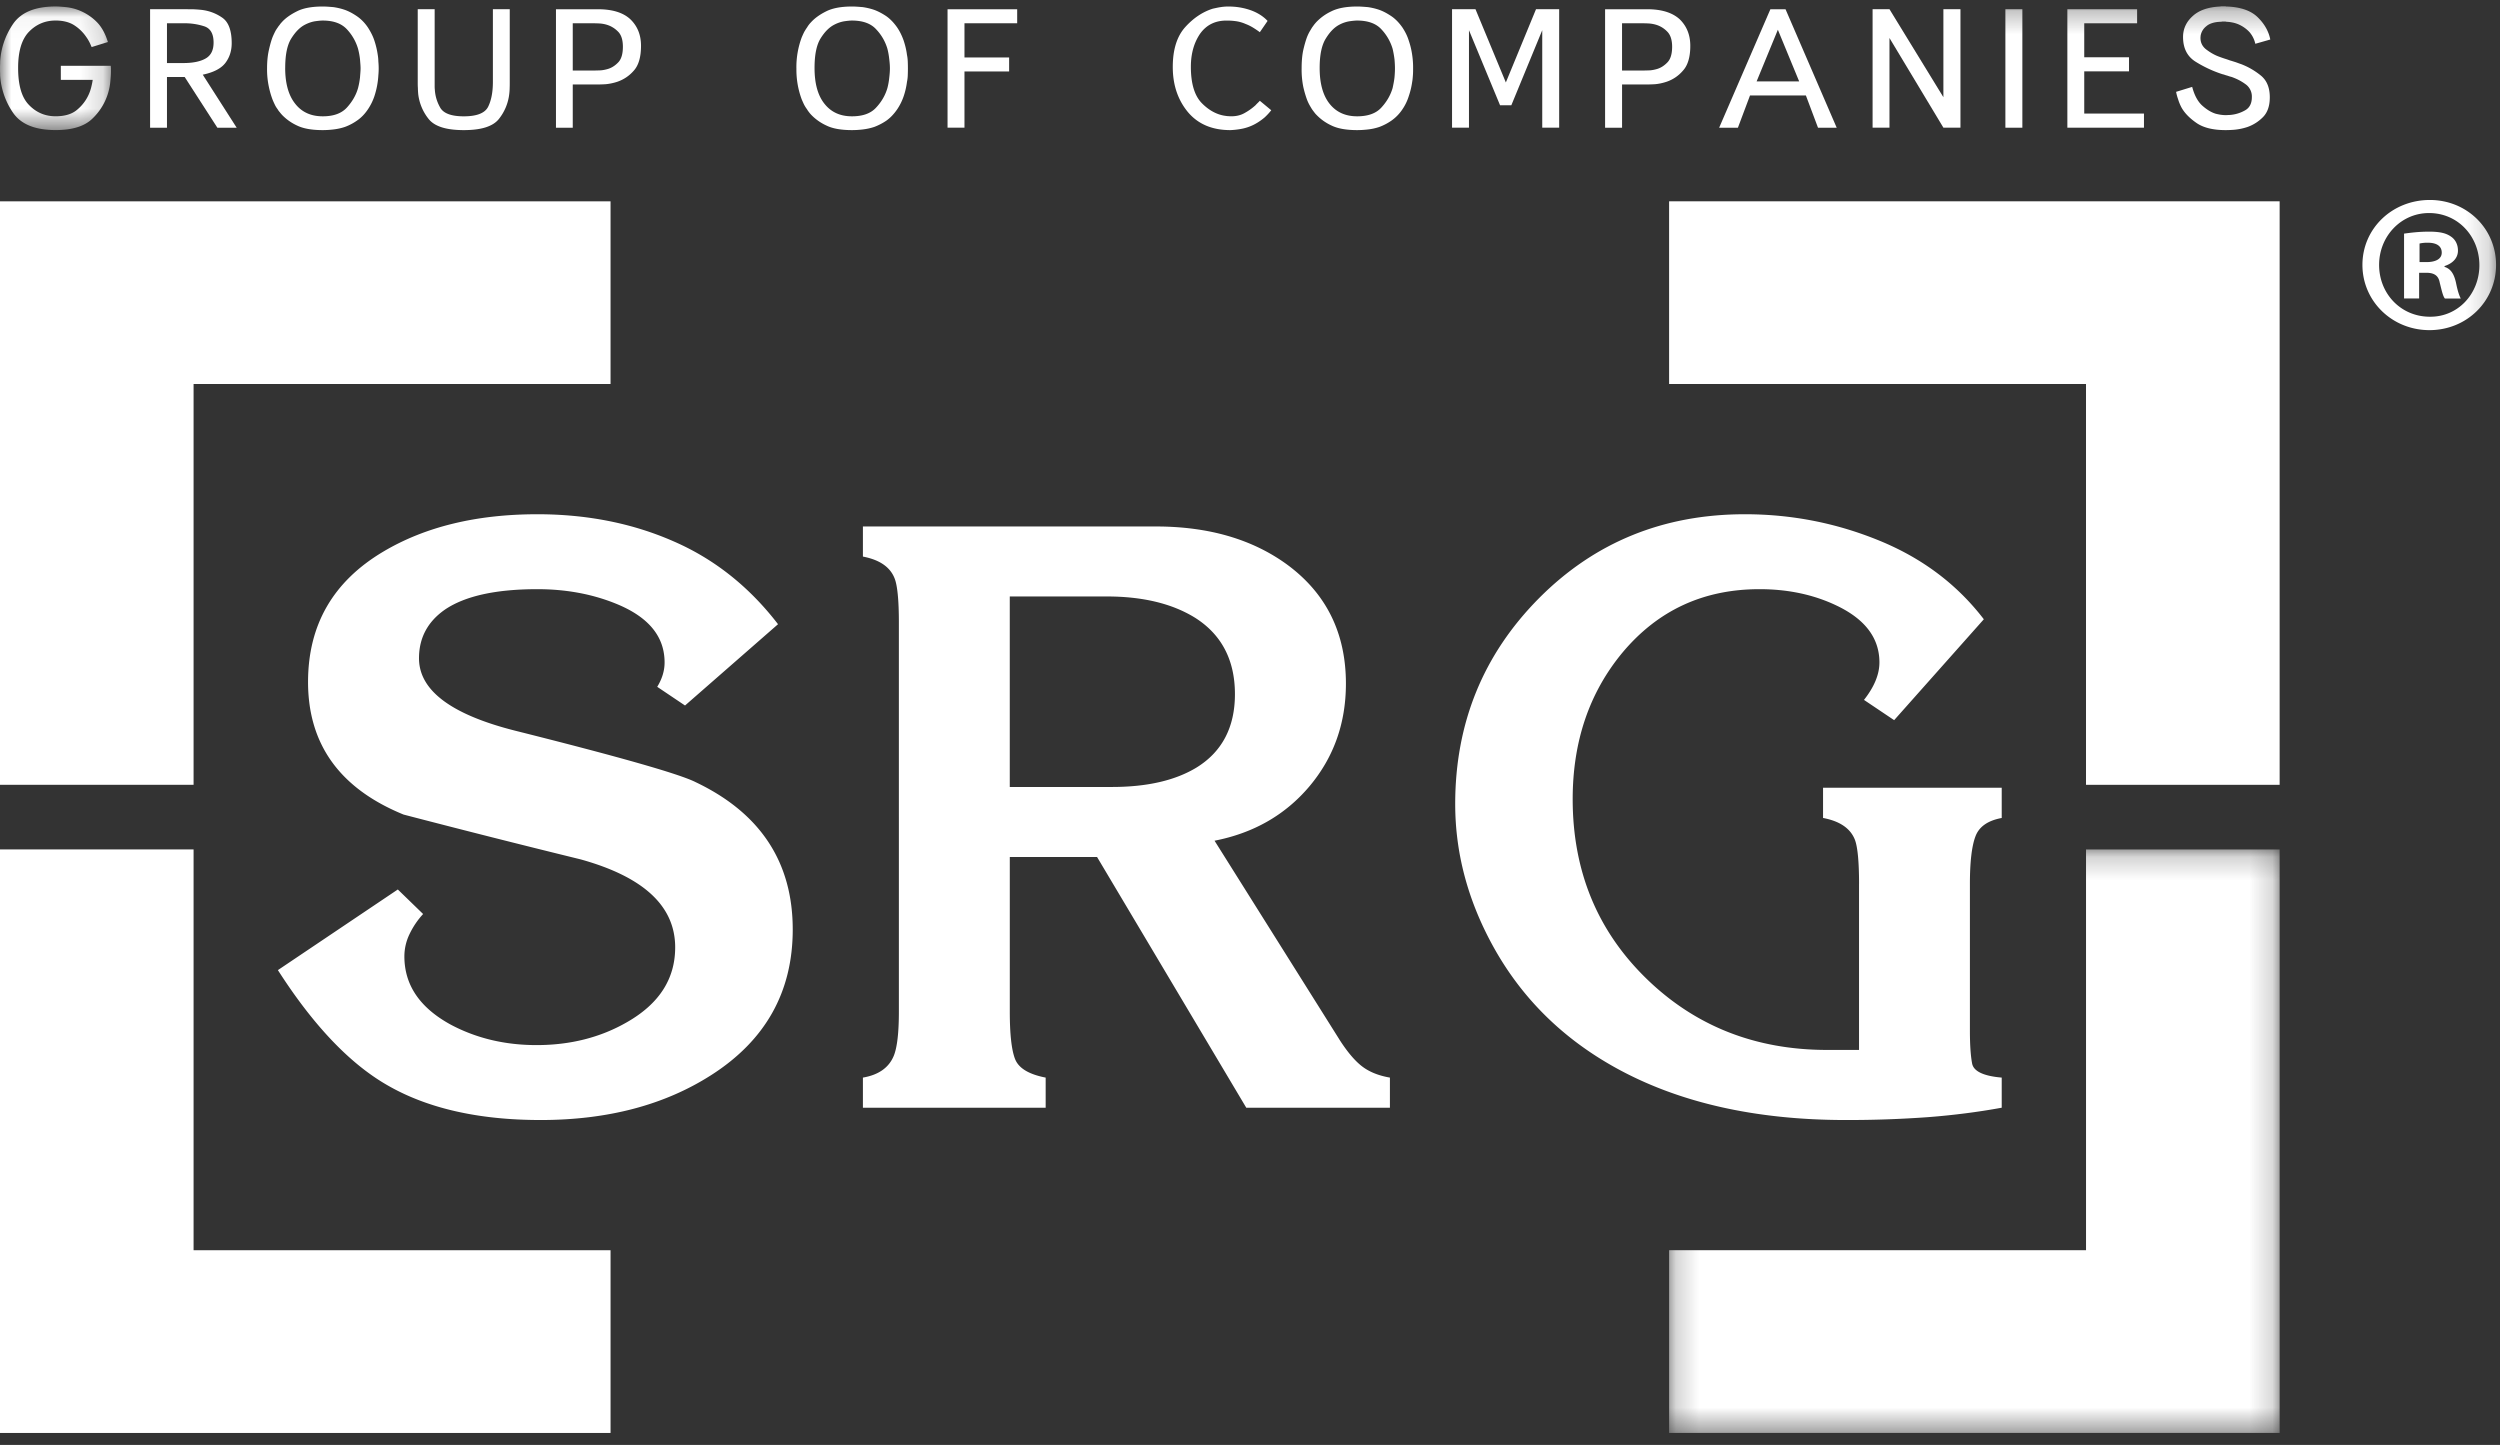 <svg width="109" height="63" viewBox="0 0 109 63" xmlns="http://www.w3.org/2000/svg" xmlns:xlink="http://www.w3.org/1999/xlink"><rect x="0" y="0" width="109" height="63" fill="#333333" stroke="none"/><title>Page 1 Copy 2</title><defs><path id="path-1" d="M.198.17h26.62v25.44H.197z"/><path id="path-3" d="M0 .043h4.838v5.389H0z"/><path id="path-5" d="M0 62.477h108.828V.275H0z"/></defs><g id="Page-1" fill="none" fill-rule="evenodd"><g id="Главная" transform="translate(-55 -1913)"><g id="Group-9" transform="translate(0 1860)"><g id="Page-1-Copy-2" transform="translate(55 53)"><path d="M17.345 38.781l1.103 1.07a3.537 3.537 0 0 0-.588.867 2.24 2.24 0 0 0-.229.976c0 1.256.674 2.246 2.028 2.984 1.113.59 2.354.888 3.734.888 1.471 0 2.787-.332 3.945-1 1.401-.8 2.1-1.885 2.1-3.261 0-1.8-1.375-3.074-4.125-3.837a542.533 542.533 0 0 1-7.718-1.953c-2.773-1.134-4.164-3.058-4.164-5.781 0-2.487 1.09-4.379 3.275-5.68 1.825-1.086 4.066-1.633 6.722-1.633 2.158 0 4.133.39 5.924 1.174 1.79.775 3.313 1.986 4.57 3.62l-4.055 3.545-1.212-.815c.218-.356.321-.71.321-1.062 0-1.115-.676-1.953-2.03-2.525-1.062-.447-2.237-.67-3.518-.67-1.799 0-3.142.294-4.019.884-.756.523-1.141 1.231-1.141 2.13 0 1.398 1.403 2.452 4.2 3.158 4.531 1.137 7.147 1.882 7.86 2.241 2.825 1.345 4.235 3.49 4.235 6.424 0 2.72-1.185 4.838-3.56 6.353-2.04 1.304-4.517 1.955-7.429 1.955-2.753 0-5.004-.524-6.763-1.563-1.611-.946-3.177-2.604-4.695-4.973l5.229-3.516zm31.128-4.469c1.54 0 2.769-.283 3.7-.85 1.11-.686 1.67-1.756 1.67-3.196 0-1.492-.586-2.606-1.745-3.336-.996-.614-2.276-.924-3.842-.924h-4.23v8.306h4.447zm9.92 11.004c.332.52.654.907.961 1.152.31.248.723.426 1.246.515v1.313h-6.263l-6.506-10.932h-3.804v6.746c0 .97.074 1.657.227 2.057.157.406.6.673 1.337.816v1.313h-7.968v-1.313c.688-.118 1.136-.436 1.348-.956.143-.355.22-.993.22-1.917V27.143c0-.974-.064-1.612-.183-1.916-.19-.5-.653-.82-1.385-.96v-1.313H50.39c2.305 0 4.213.556 5.731 1.664 1.705 1.255 2.561 2.986 2.561 5.187 0 1.727-.53 3.213-1.583 4.47-1.056 1.255-2.441 2.047-4.145 2.38l5.44 8.661zm22.662-6.779c0-.973-.063-1.61-.18-1.92-.192-.493-.648-.813-1.39-.954v-1.319h7.79v1.32c-.616.114-.997.388-1.15.815-.158.424-.237 1.112-.237 2.058v6.389c0 .616.031 1.093.095 1.436.06.344.493.553 1.292.621v1.313c-1.038.19-2.113.327-3.214.412a48.117 48.117 0 0 1-3.575.125c-3.984 0-7.348-.77-10.103-2.311-2.324-1.3-4.105-3.085-5.336-5.36-1.064-1.964-1.6-4-1.6-6.105 0-3.525 1.216-6.513 3.643-8.964 2.43-2.45 5.429-3.672 8.985-3.672 2.043 0 3.993.383 5.868 1.152 1.877.769 3.39 1.911 4.552 3.427l-3.91 4.399-1.315-.883c.449-.57.673-1.114.673-1.633 0-1.068-.63-1.894-1.883-2.487-.995-.473-2.111-.708-3.344-.708-2.447 0-4.434.922-5.979 2.768-1.45 1.752-2.168 3.879-2.168 6.388 0 3.123 1.069 5.73 3.202 7.812 2.13 2.08 4.765 3.121 7.893 3.121h1.39v-7.24z" id="Fill-1" fill="#FFF"/><path id="Fill-3" fill="#FFF" d="M0 37.035v25.442h26.62V54.51H8.44V37.035z"/><path id="Fill-5" fill="#FFF" d="M0 34.217V8.777h26.62v7.966H8.44v17.474z"/><path id="Fill-7" fill="#FFF" d="M99.392 34.218V8.777H72.773v7.965H90.95v17.476z"/><g id="Group-11" transform="translate(72.575 36.866)"><mask id="mask-2" fill="#fff"><use xlink:href="#path-1"/></mask><path id="Fill-9" fill="#FFF" mask="url(#mask-2)" d="M26.817.17v25.44H.198v-7.966h18.178V.17z"/></g><g id="Group-14" transform="translate(0 .24)"><mask id="mask-4" fill="#fff"><use xlink:href="#path-3"/></mask><path d="M3.996 1.812c-.028-.062-.058-.135-.095-.209a1.827 1.827 0 0 0-.145-.238 1.82 1.82 0 0 0-.498-.49c-.215-.145-.494-.22-.834-.22-.457 0-.844.165-1.161.49C.946 1.474.79 1.997.79 2.72c0 .756.156 1.299.48 1.622.315.327.704.488 1.154.488.398 0 .708-.093.926-.275a1.842 1.842 0 0 0 .629-.998c.032-.126.052-.23.063-.314h-1.39V2.63H4.83c0 .035.007.073.007.117v.122c0 .135-.011.285-.027.45a2.548 2.548 0 0 1-.78 1.612c-.341.335-.875.5-1.6.5-.892 0-1.503-.246-1.853-.743a3.23 3.23 0 0 1-.572-1.645c0-.047 0-.1-.004-.15L0 2.741c0-.046 0-.1.002-.149.004-.05.004-.1.004-.152.04-.601.231-1.15.572-1.648.35-.498.96-.75 1.853-.75.118 0 .277.012.484.033A2.234 2.234 0 0 1 4.22.72c.206.207.37.5.484.872l-.707.22z" id="Fill-12" fill="#FFF" mask="url(#mask-4)"/></g><path d="M7.28 3.358v2.21h-.736V.402H8.09l.314.002c.11.003.22.012.337.022.34.032.652.142.935.335.286.188.426.563.426 1.123 0 .324-.089.61-.268.85-.182.245-.509.42-.994.522l1.479 2.312h-.842l-1.424-2.21H7.28zm0-2.343v1.734h.715c.418 0 .746-.068.974-.201.23-.133.343-.36.343-.693 0-.379-.133-.614-.397-.705a2.738 2.738 0 0 0-.907-.135H7.28z" id="Fill-15" fill="#FFF"/><path d="M11.644 2.982c0-.306.028-.576.08-.802.05-.227.103-.413.161-.564.046-.11.09-.199.127-.272a1.76 1.76 0 0 1 .096-.146.884.884 0 0 1 .083-.112.78.78 0 0 1 .093-.115c.15-.17.368-.33.654-.473.277-.144.657-.214 1.14-.214.133 0 .292.013.453.026.171.024.334.062.504.12.182.065.355.16.528.278.177.121.338.284.478.49.115.18.215.367.282.572.068.205.116.411.147.624.017.1.024.194.027.295a3.132 3.132 0 0 1 0 .589 3.58 3.58 0 0 1-.174.919 2.38 2.38 0 0 1-.282.57c-.14.209-.301.372-.478.492a2.245 2.245 0 0 1-.528.276c-.17.057-.333.09-.504.11a3.98 3.98 0 0 1-.454.028c-.472 0-.846-.063-1.125-.2a2.168 2.168 0 0 1-.647-.455c-.038-.042-.078-.086-.108-.128a.608.608 0 0 1-.09-.124 1.321 1.321 0 0 1-.095-.143 3.666 3.666 0 0 1-.127-.276 3.676 3.676 0 0 1-.162-.56 3.618 3.618 0 0 1-.079-.805m.79-.02c0 .678.147 1.198.437 1.561.285.366.688.548 1.198.548.477 0 .827-.128 1.062-.389.233-.258.395-.54.48-.844.041-.157.068-.311.085-.457.01-.144.025-.283.025-.4 0-.118-.014-.248-.025-.396a3.241 3.241 0 0 0-.085-.458 2.104 2.104 0 0 0-.48-.843c-.235-.257-.585-.388-1.062-.388-.072 0-.184.01-.327.03-.14.022-.286.069-.44.148-.221.112-.418.31-.6.6-.179.283-.267.711-.267 1.288" id="Fill-17" fill="#FFF"/><path d="M18.213.402h.738v3.331c0 .058 0 .113.007.163.015.295.1.563.243.81.15.244.49.366 1.02.366.571 0 .93-.142 1.066-.426.137-.282.203-.642.203-1.074V.402h.735v3.18c0 .083 0 .167-.004.255 0 .083-.007.17-.018.263a2.129 2.129 0 0 1-.448 1.083c-.26.33-.771.49-1.533.49-.767 0-1.277-.16-1.537-.49a2.128 2.128 0 0 1-.451-1.083c-.007-.093-.014-.18-.014-.263-.007-.088-.007-.172-.007-.256V.402z" id="Fill-19" fill="#FFF"/><path d="M24.972 3.683V5.57h-.732V.403h1.829c.632 0 1.1.146 1.412.435.31.297.467.68.467 1.16 0 .49-.106.853-.317 1.085a1.649 1.649 0 0 1-.702.477 2.293 2.293 0 0 1-.527.112c-.166.01-.293.011-.379.011h-1.051zm0-.609h.984c.057 0 .14-.004.238-.007.1-.008.204-.029.313-.061.164-.05.313-.145.451-.29.132-.139.2-.366.2-.677 0-.303-.072-.53-.221-.67a1.138 1.138 0 0 0-.485-.291 1.393 1.393 0 0 0-.33-.056 5.368 5.368 0 0 0-.26-.007h-.89v2.06z" id="Fill-21" fill="#FFF"/><path d="M34.723 2.982a3.723 3.723 0 0 1 .237-1.366c.05-.11.087-.199.132-.272.04-.067.072-.115.095-.146a1.157 1.157 0 0 1 .173-.227c.154-.17.368-.33.654-.473.284-.144.657-.214 1.142-.214.138 0 .288.013.455.026.164.024.334.062.504.12.177.065.354.16.531.278.17.121.327.284.471.49.122.18.21.367.283.572.067.205.118.411.144.624.022.1.03.194.035.295a7.205 7.205 0 0 1 0 .588 1.65 1.65 0 0 1-.035.294 3.195 3.195 0 0 1-.144.626 2.407 2.407 0 0 1-.283.57c-.144.209-.3.372-.47.492a2.482 2.482 0 0 1-.532.276c-.17.057-.34.09-.504.11a4.052 4.052 0 0 1-.455.028c-.474 0-.85-.063-1.124-.2a2.168 2.168 0 0 1-.651-.455 1.498 1.498 0 0 1-.11-.128c-.03-.04-.062-.082-.084-.124a1.318 1.318 0 0 1-.095-.143c-.045-.072-.082-.167-.132-.276a3.69 3.69 0 0 1-.236-1.365m.79-.02c0 .678.142 1.198.432 1.561.289.366.685.548 1.199.548.476 0 .83-.128 1.061-.389.24-.258.396-.54.485-.844.041-.157.066-.311.081-.457.017-.144.028-.283.028-.4 0-.118-.01-.248-.028-.396a3.003 3.003 0 0 0-.081-.458 2.074 2.074 0 0 0-.485-.843c-.23-.257-.585-.388-1.061-.388-.076 0-.184.01-.324.03-.139.022-.29.069-.442.148-.222.112-.42.31-.601.6-.176.283-.264.711-.264 1.288" id="Fill-23" fill="#FFF"/><path id="Fill-25" fill="#FFF" d="M42.051 1.015v1.49h1.947v.612h-1.947v2.45h-.738V.403h3.036v.612z"/><path d="M55.267.912l-.338.492a4.013 4.013 0 0 0-.316-.212c-.1-.059-.2-.108-.305-.147a1.615 1.615 0 0 0-.398-.118 2.884 2.884 0 0 0-.438-.03c-.496 0-.878.194-1.15.577-.263.387-.4.866-.4 1.435 0 .736.16 1.265.48 1.591.317.32.667.506 1.042.553.048.008.09.012.128.012.042.005.08.005.12.005.218 0 .42-.05.59-.152.178-.099.33-.213.463-.334.03-.037.062-.066.096-.1a1.78 1.78 0 0 0 .088-.09l.498.413a2.775 2.775 0 0 1-.284.308 2.43 2.43 0 0 1-.313.229 2.023 2.023 0 0 1-.742.281 3.348 3.348 0 0 1-.446.048c-.793 0-1.409-.263-1.849-.786-.438-.53-.66-1.183-.66-1.967 0-.756.18-1.331.54-1.735.365-.405.771-.671 1.206-.807.12-.025.232-.053.344-.068.113-.018.221-.026.334-.026.33 0 .642.049.945.152.298.102.56.258.765.476" id="Fill-27" fill="#FFF"/><path d="M56.751 2.982c0-.306.023-.576.072-.802.053-.227.107-.413.163-.564.044-.11.088-.199.133-.272l.087-.146c.03-.038.053-.074.083-.112.026-.037.063-.077.095-.115a2.2 2.2 0 0 1 .653-.473c.284-.144.66-.214 1.145-.214.135 0 .286.013.453.026.171.024.333.062.504.12.18.065.352.16.528.278.177.121.333.284.478.49.118.18.214.367.277.572.07.205.119.411.149.624a3.644 3.644 0 0 1 .04.588c0 .103 0 .2-.008.296-.007.098-.014.198-.032.293-.03.214-.08.422-.15.626a2.148 2.148 0 0 1-.276.57 1.858 1.858 0 0 1-.478.492 2.325 2.325 0 0 1-.528.276 2.38 2.38 0 0 1-.504.11 4.052 4.052 0 0 1-.453.028c-.47 0-.848-.063-1.128-.2a2.154 2.154 0 0 1-.646-.455.907.907 0 0 1-.11-.128 1.876 1.876 0 0 1-.092-.124c-.019-.026-.047-.077-.087-.143a1.89 1.89 0 0 1-.133-.276 4.576 4.576 0 0 1-.163-.56 3.852 3.852 0 0 1-.072-.805m.786-.02c0 .678.144 1.198.432 1.561.29.366.69.548 1.202.548.475 0 .831-.128 1.063-.389.236-.258.395-.54.484-.844.034-.157.065-.311.081-.457.014-.144.021-.283.021-.4 0-.118-.007-.248-.02-.396a4.389 4.389 0 0 0-.082-.458 2.113 2.113 0 0 0-.484-.843c-.232-.257-.588-.388-1.063-.388-.075 0-.182.01-.326.03a1.437 1.437 0 0 0-.443.148c-.218.112-.415.31-.593.6-.18.283-.272.711-.272 1.288" id="Fill-29" fill="#FFF"/><path id="Fill-31" fill="#FFF" d="M65.403 4.591l-1.356-3.274v4.25h-.738V.402h1.022l1.324 3.193L66.97.402h1.01v5.165h-.738v-4.25L65.894 4.59z"/><path d="M70.722 3.683V5.57h-.74V.403h1.837c.626 0 1.095.146 1.413.435.306.297.465.68.465 1.16 0 .49-.108.853-.323 1.085a1.606 1.606 0 0 1-.698.477c-.183.062-.36.099-.528.112a6.04 6.04 0 0 1-.382.011h-1.044zm0-.609h.976c.065 0 .145-.004.242-.007.103-.008.205-.029.314-.061.163-.05.31-.145.449-.29.133-.139.202-.366.202-.677 0-.303-.076-.53-.223-.67a1.114 1.114 0 0 0-.482-.291 1.452 1.452 0 0 0-.327-.056 5.404 5.404 0 0 0-.262-.007h-.89v2.06z" id="Fill-33" fill="#FFF"/><path d="M76.3 4.163l-.527 1.405h-.818L77.189.403h.66l2.231 5.165h-.815l-.528-1.405H76.3zm2.144-.613l-.929-2.253-.927 2.253h1.856z" id="Fill-35" fill="#FFF"/><path id="Fill-37" fill="#FFF" d="M82.381 1.657v3.91h-.736V.401h.736l2.351 3.837V.4h.744v5.166h-.744z"/><mask id="mask-6" fill="#fff"><use xlink:href="#path-5"/></mask><path id="Fill-39" fill="#FFF" mask="url(#mask-6)" d="M87.435 5.568h.74V.402h-.74z"/><path id="Fill-41" fill="#FFF" mask="url(#mask-6)" d="M93.178 1.015h-2.305v1.482h1.952v.614h-1.952v1.84h2.604v.616h-3.34V.403h3.041z"/><path d="M98.984 1.723l-.652.186a1.173 1.173 0 0 0-.25-.505 1.461 1.461 0 0 0-.366-.285 1.32 1.32 0 0 0-.401-.142 1.663 1.663 0 0 0-.237-.028.288.288 0 0 0-.069-.01h-.136c-.01.01-.027.01-.037.01h-.03c-.273.011-.482.08-.615.198a.67.67 0 0 0-.238.377c-.006.025-.006.05-.009.071-.003.019-.003.042-.003.061 0 .2.08.367.244.496.164.125.34.232.535.307.096.036.183.067.265.094a3.5 3.5 0 0 1 .235.08c.08.022.163.05.253.077.084.03.166.062.251.09.308.12.59.283.851.496.26.213.388.528.388.948 0 .385-.105.673-.306.871a1.784 1.784 0 0 1-.662.42 2.566 2.566 0 0 1-.592.123 4.95 4.95 0 0 1-.353.015h-.009c-.539 0-.962-.1-1.264-.305-.297-.204-.524-.43-.663-.679a1.977 1.977 0 0 1-.15-.366 2.013 2.013 0 0 1-.086-.319l.701-.216c.095.358.236.626.428.806.199.18.398.304.605.367.073.016.144.033.216.043.075.01.149.016.213.016.045 0 .086-.005.128-.005a1.562 1.562 0 0 0 .733-.214c.183-.109.279-.299.279-.563a.661.661 0 0 0-.24-.54 2.234 2.234 0 0 0-.538-.303c-.047-.019-.09-.037-.143-.05-.05-.011-.091-.028-.143-.045-.03-.009-.071-.018-.108-.033-.032-.01-.068-.023-.106-.03a5.272 5.272 0 0 1-1.184-.552c-.358-.227-.538-.586-.538-1.071 0-.35.134-.654.417-.91.276-.257.678-.394 1.192-.42.026-.004.05-.009.08-.009h.166c.01.005.022.01.033.01h.045c.592.025 1.04.184 1.332.477.293.29.47.611.538.961" id="Fill-42" fill="#FFF" mask="url(#mask-6)"/><path d="M105.492 11.427h.31c.364 0 .658-.12.658-.413 0-.26-.19-.431-.605-.431a1.5 1.5 0 0 0-.363.035v.81zm-.018 1.587h-.657v-2.828c.26-.035.623-.086 1.09-.086.534 0 .776.086.968.224.172.12.292.328.292.603 0 .345-.258.569-.586.673v.035c.276.087.414.31.5.69.086.43.156.586.208.69h-.692c-.087-.104-.137-.346-.224-.69-.052-.294-.225-.432-.587-.432h-.312v1.121zm-1.745-1.465c0 1.259.95 2.26 2.212 2.26 1.226.016 2.16-1.001 2.16-2.244 0-1.259-.934-2.276-2.194-2.276-1.228 0-2.178 1.017-2.178 2.26zm5.099 0c0 1.587-1.279 2.845-2.904 2.845-1.624 0-2.922-1.258-2.922-2.845 0-1.587 1.298-2.83 2.939-2.83 1.608 0 2.887 1.243 2.887 2.83z" id="Fill-43" fill="#FFF" mask="url(#mask-6)"/></g></g></g></g></svg>
